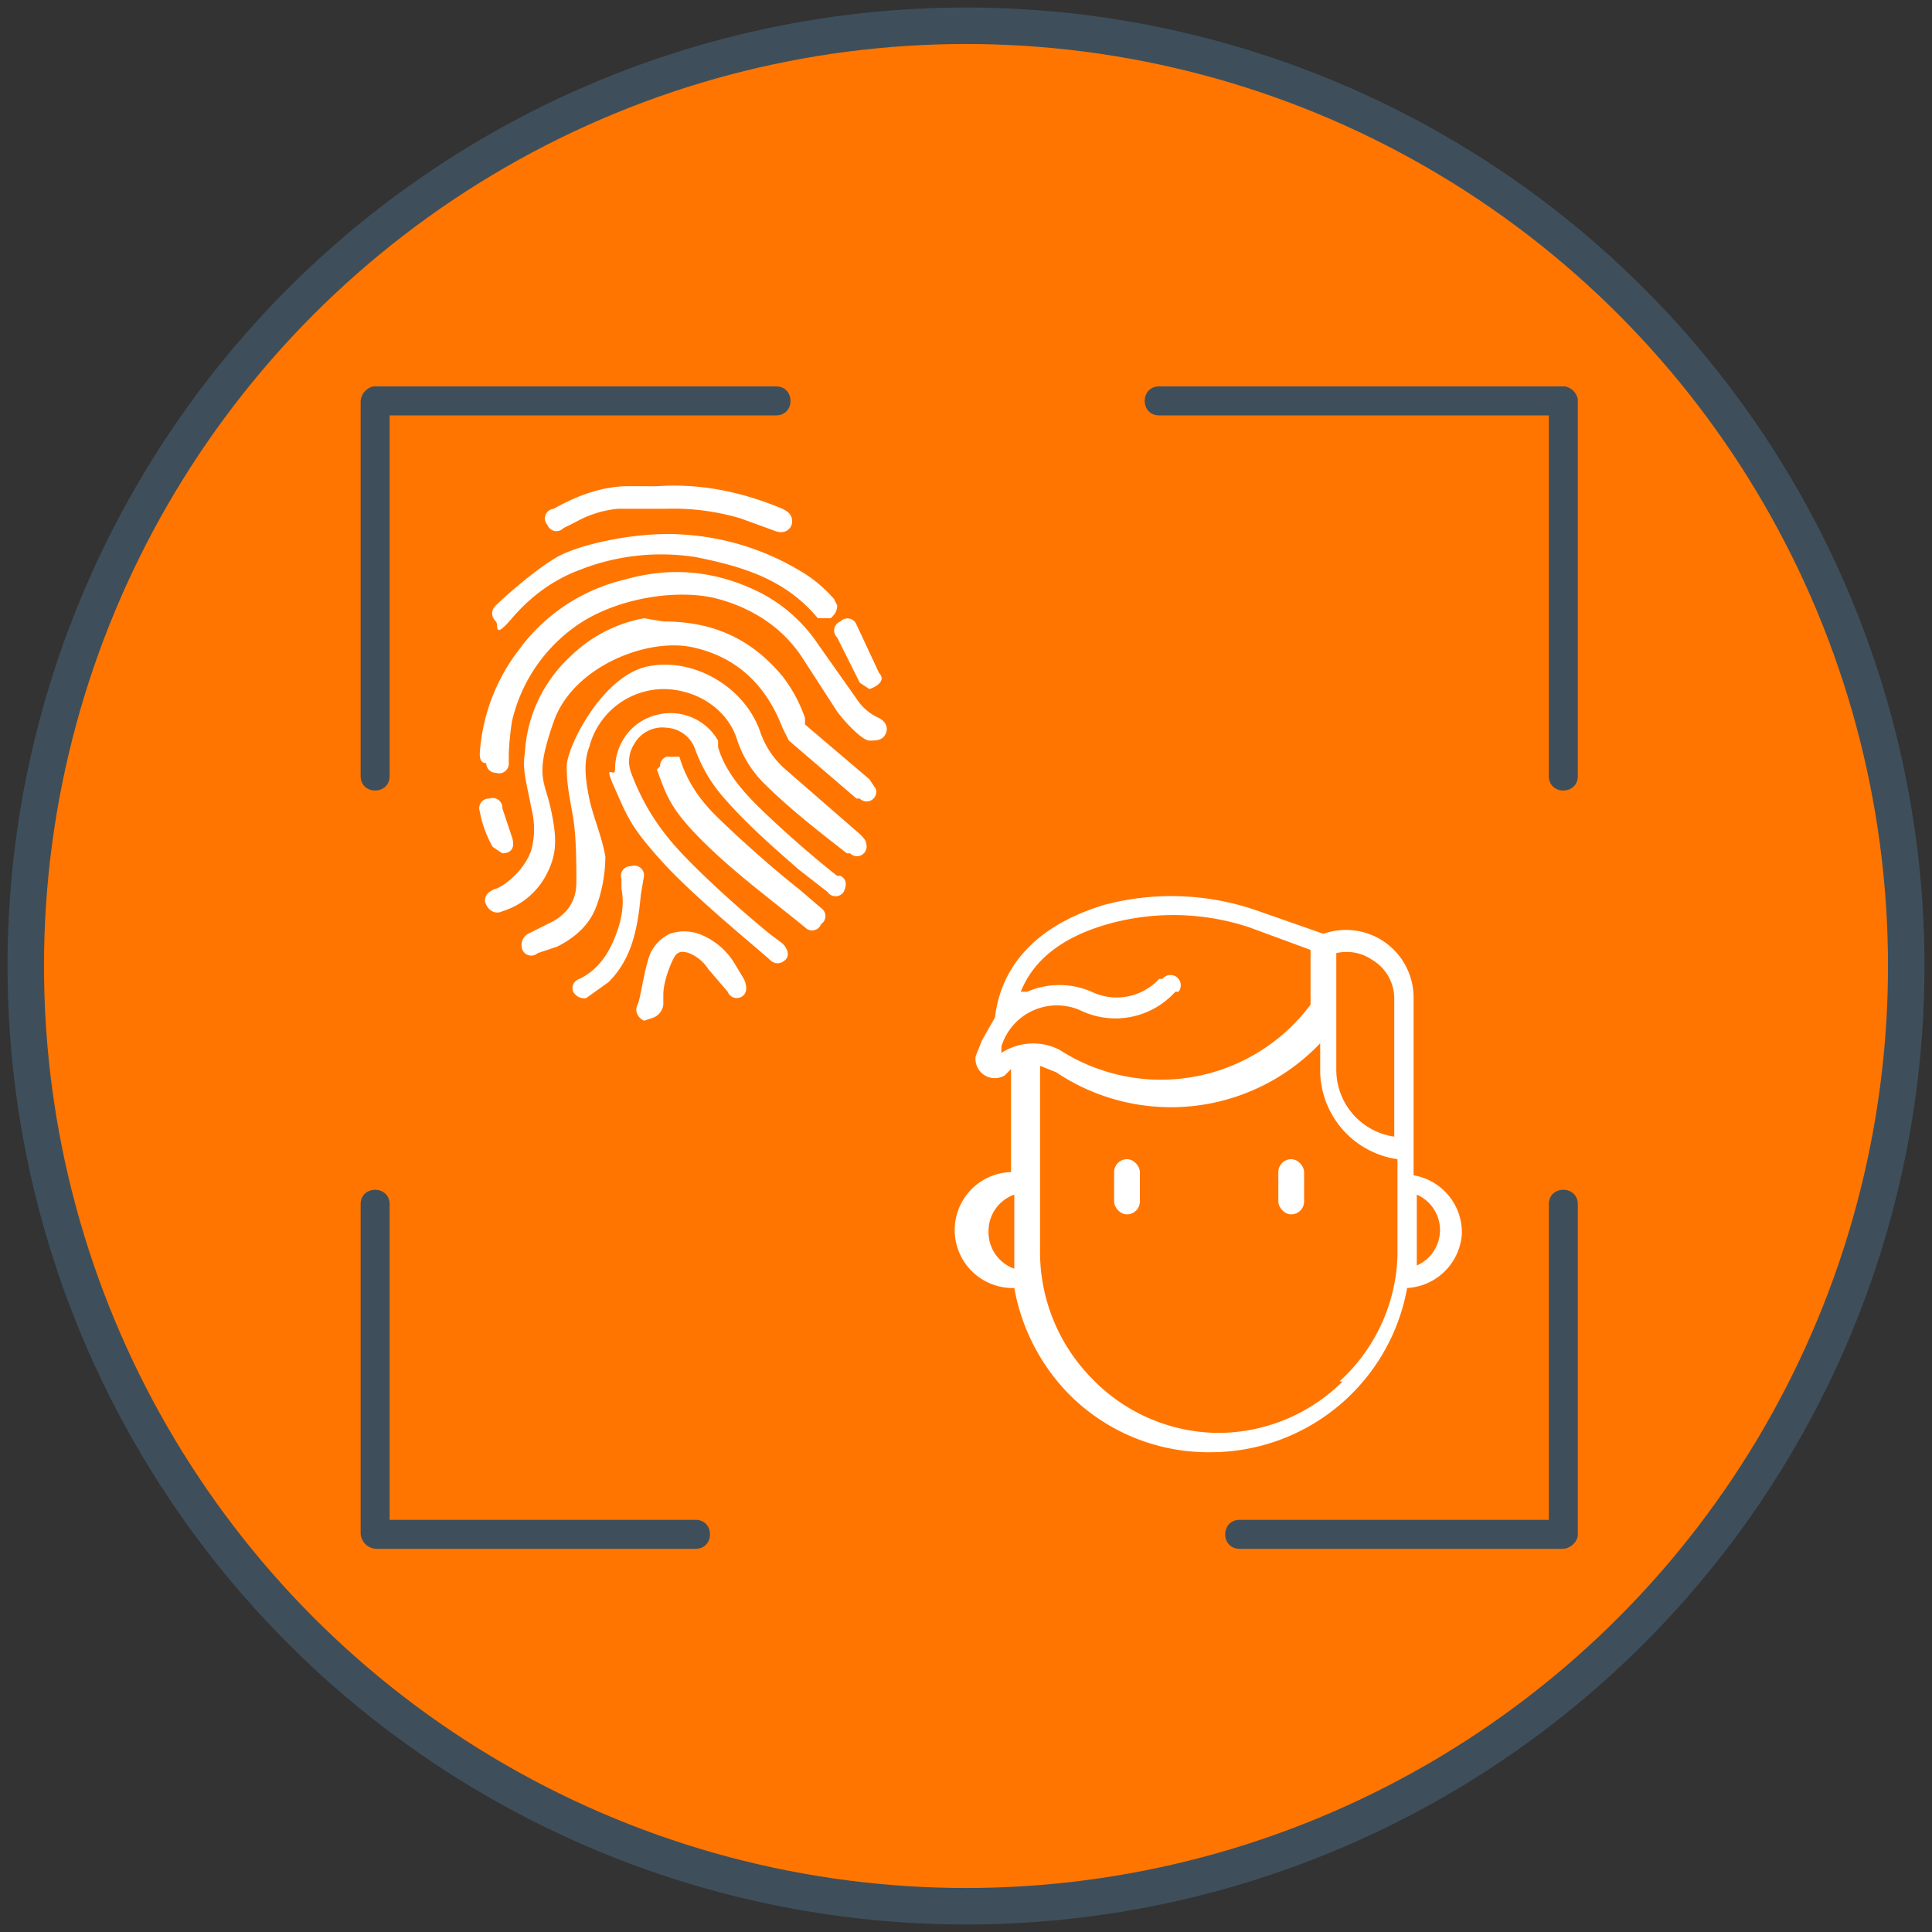 <svg id="Capa_1" data-name="Capa 1" xmlns="http://www.w3.org/2000/svg" viewBox="0 0 600 600"><rect x="0" y="0" width="600" height="600" fill="#333333" stroke="none"/><defs><style>.cls-1{fill:#ff7500;stroke:#3e4f5b;stroke-miterlimit:10;stroke-width:11.33px;}.cls-2{fill:#fff;}.cls-3{fill:#3e4f5b;}</style></defs><title>TouchID</title><circle class="cls-1" cx="300" cy="300" r="292"/><path class="cls-2" d="M200,317c-2-1-3-3-2-5s2-11,4-16a13,13,0,0,1,6-6c3-1,6-1,9,0a22,22,0,0,1,11,9l3,5c1,2,1,4,0,5a3,3,0,0,1-5-1l-6-7a13,13,0,0,0-6-5c-3-1-4,0-5,2s-3,7-3,11v3a5,5,0,0,1-3,4Z"/><path class="cls-2" d="M206,193c15,0,27,5,37,17a45,45,0,0,1,7,13v2l20,17,2,3a3,3,0,0,1-5,3h-1l-21-18-2-4c-5-13-14-22-28-25s-37,6-43,23-3,18-1,27,2,14-1,20a23,23,0,0,1-14,12c-2,1-4,0-5-2s0-4,3-5,9-6,11-12a25,25,0,0,0,0-13c-1-6-3-12-2-17a44,44,0,0,1,14-30,44,44,0,0,1,23-12Z"/><path class="cls-2" d="M188,266c0,5-1,11-3,16s-6,9-12,12l-6,2a3,3,0,0,1-5-2,4,4,0,0,1,2-4l8-4c5-3,7-7,7-12s0-14-1-20-2-10-2-16,11-28,25-31,30,6,35,20a27,27,0,0,0,8,12l23,20c1,1,2,2,2,3a3,3,0,0,1-5,3h-1c-9-7-18-14-26-22a34,34,0,0,1-8-13c-3-10-13-16-23-16a24,24,0,0,0-23,18c-2,5-1,11,0,16S187,260,188,266Z"/><path class="cls-2" d="M191,239c0-8,5-15,13-17a17,17,0,0,1,19,8v2c2,7,7,13,12,18s16,15,25,22h1c2,1,2,3,1,5a3,3,0,0,1-5,0l-9-7c-8-7-16-14-23-22a47,47,0,0,1-9-15,10,10,0,0,0-9-7,10,10,0,0,0-10,5,10,10,0,0,0-1,9c3,8,7,15,13,22s19,19,30,28l4,3c2,2,2,4,1,5s-3,2-5,0-23-19-33-30-11-14-15-23S191,242,191,239Z"/><path class="cls-2" d="M149,234a59,59,0,0,1,12-32,57,57,0,0,1,33-22c14-4,28-3,42,4a48,48,0,0,1,18,16l12,17a16,16,0,0,0,7,6c2,1,3,3,2,5s-3,2-5,2-7-5-10-9l-11-17c-6-9-15-15-26-18s-29-1-42,7a50,50,0,0,0-22,31,94,94,0,0,0-1,10v3a3,3,0,0,1-4,3,3,3,0,0,1-3-3C149,237,149,235,149,234Z"/><path class="cls-2" d="M260,188c0,2-1,3-2,4h-4c-10-12-23-16-38-19a69,69,0,0,0-36,4c-8,3-15,8-21,15s-4,2-5,1-2-3,0-5,12-11,19-15,25-8,39-7a80,80,0,0,1,36,11,42,42,0,0,1,11,9Z"/><path class="cls-2" d="M204,151c14-1,27,2,39,7,2,1,3,2,3,4s-2,4-5,3l-11-4a73,73,0,0,0-23-3H192a33,33,0,0,0-13,4l-4,2a3,3,0,0,1-5-1,3,3,0,0,1,2-5c7-4,15-7,23-7Z"/><path class="cls-2" d="M205,238a3,3,0,0,1,2-3h4c2,7,6,13,11,18s17,16,26,23l7,6a3,3,0,0,1,0,5,3,3,0,0,1-5,1c-11-9-22-17-32-27s-11-14-14-22h0Z"/><path class="cls-2" d="M199,278c-1,11-3,20-10,27l-7,5a4,4,0,0,1-4-2,3,3,0,0,1,2-4c6-3,9-8,11-13s3-10,2-15v-3a3,3,0,0,1,3-4,3,3,0,0,1,4,3Z"/><path class="cls-2" d="M270,214l-3-2-7-14a3,3,0,0,1,1-5,3,3,0,0,1,5,1l7,15C275,211,273,213,270,214Z"/><path class="cls-2" d="M156,265l-3-2a35,35,0,0,1-4-11,3,3,0,0,1,3-4,3,3,0,0,1,4,3l3,9C160,263,159,265,156,265Z"/><path class="cls-2" d="M454,383a18,18,0,0,0-15-18V310a21,21,0,0,0-28-20l-20-7a81,81,0,0,0-48-2c-20,6-32,18-34,35l-4,7-2,5a6,6,0,0,0,9,6l2-2v32a18,18,0,0,0,1,36,63,63,0,0,0,17,33,61,61,0,0,0,44,18h0a62,62,0,0,0,61-51A18,18,0,0,0,454,383Zm-28-85a14,14,0,0,1,7,12v43a21,21,0,0,1-18-21V296A14,14,0,0,1,426,298ZM311,327v-2a18,18,0,0,1,25-11,25,25,0,0,0,29-6h1a3,3,0,0,0-5-4h-1a18,18,0,0,1-21,4,25,25,0,0,0-20,0h-2c4-10,13-17,27-21a75,75,0,0,1,44,1l19,7v17a58,58,0,0,1-78,14A18,18,0,0,0,311,327Zm-4,55a12,12,0,0,1,8-11v18q0,2,0,5A12,12,0,0,1,307,383Zm110,47a55,55,0,0,1-39,16h0a55,55,0,0,1-39-17,56,56,0,0,1-16-40V331l5,2a64,64,0,0,0,82-9v9a28,28,0,0,0,24,27v30A55,55,0,0,1,416,429Zm23-35c0-1,0-3,0-4V371a12,12,0,0,1,0,22Z"/><rect class="cls-2" x="346" y="360" width="8" height="17.13" rx="4" ry="4"/><rect class="cls-2" x="397" y="360" width="8" height="17.13" rx="4" ry="4"/><path class="cls-3" d="M481,374V476l5-4H385c-6,0-6,9,0,9H485a5,5,0,0,0,5-4V374c0-6-9-6-9,0Z"/><path class="cls-3" d="M121,241V124l-4,5H241c6,0,6-9,0-9H116a5,5,0,0,0-4,5V241c0,6,9,6,9,0Z"/><path class="cls-3" d="M112,374V476a5,5,0,0,0,5,5H216c6,0,6-9,0-9H116l5,5V374c0-6-9-6-9,0Z"/><path class="cls-3" d="M490,241V124a5,5,0,0,0-4-4H360c-6,0-6,9,0,9H485l-4-4V241c0,6,9,6,9,0Z"/></svg>